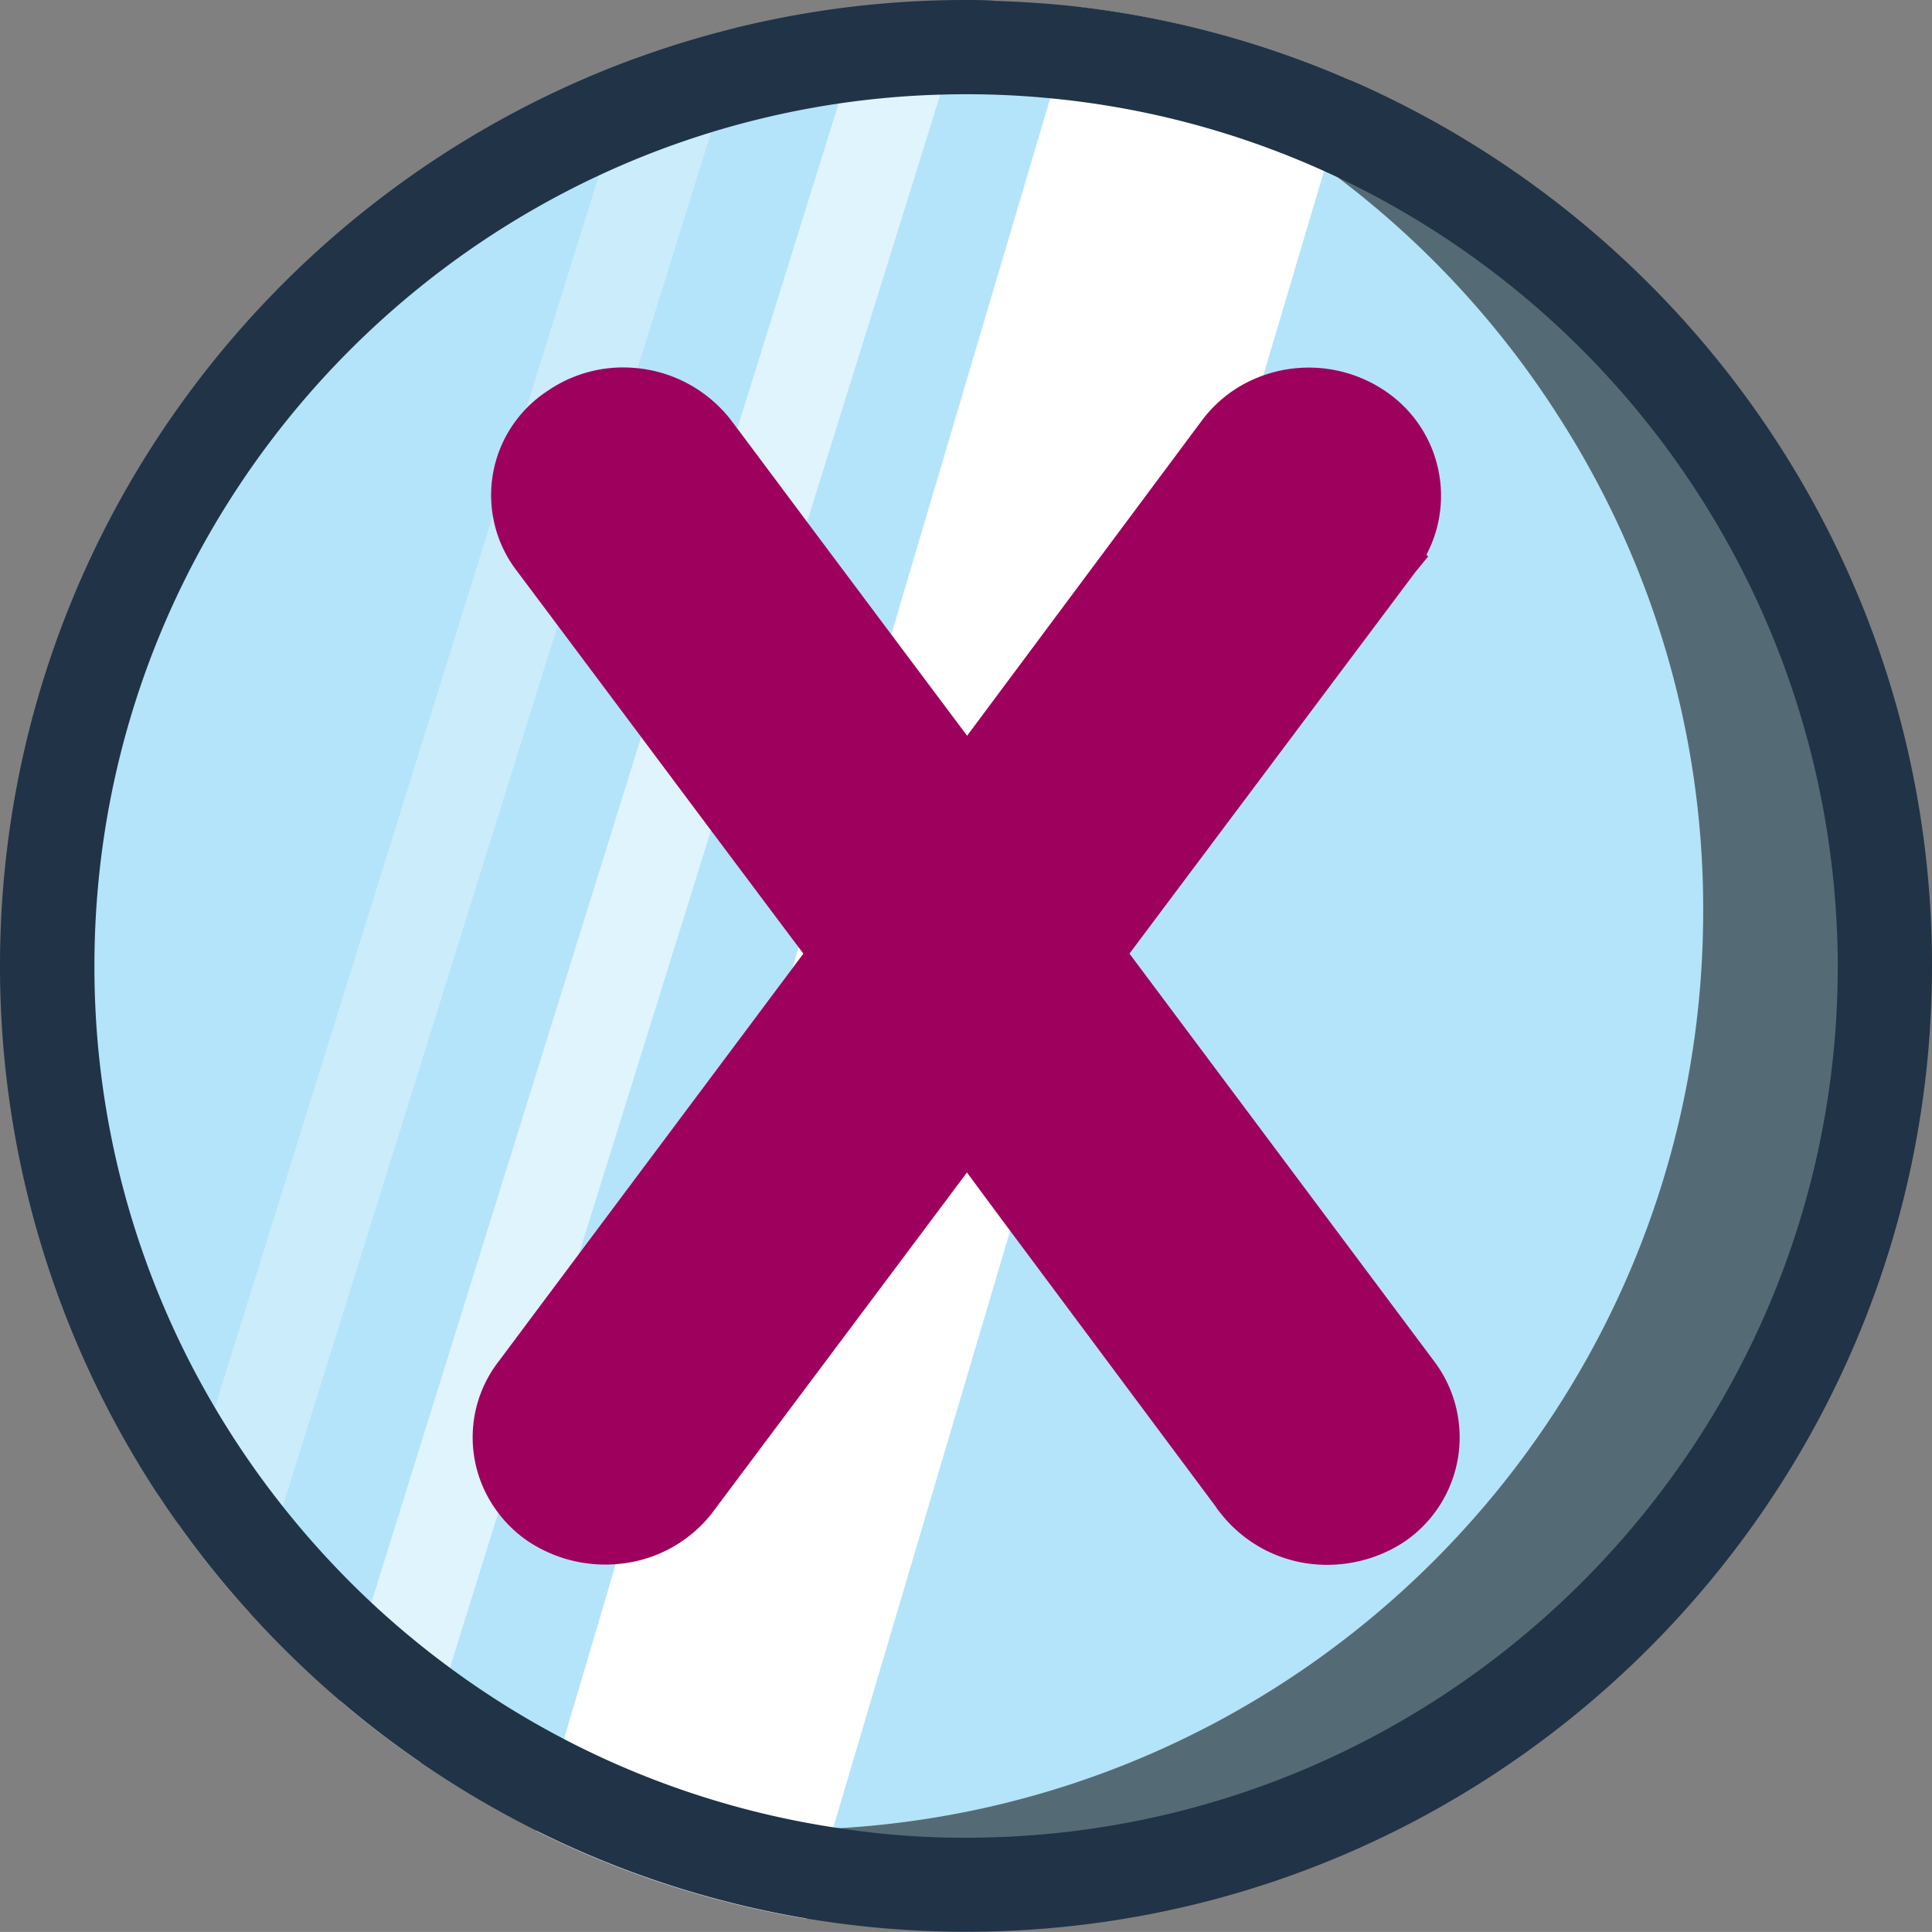 <svg xmlns="http://www.w3.org/2000/svg" viewBox="0 0 393.05 393.04"><rect x="0" y="0" width="393.05" height="393.04" fill="#808080" stroke="none"/><defs><style>.cls-1{fill:#546b76;}.cls-2{fill:#b4e4f9;}.cls-3,.cls-4,.cls-5{fill:#fff;}.cls-4{opacity:0.59;}.cls-4,.cls-5{isolation:isolate;}.cls-5{opacity:0.3;}.cls-6{fill:#213346;}.cls-7{fill:#9e005d;stroke:#9e005d;stroke-miterlimit:10;stroke-width:9px;}</style></defs><title>Asset 10</title><g id="Layer_2" data-name="Layer 2"><g id="Layer_1-2" data-name="Layer 1"><path class="cls-1" d="M383.46,196.52c0,103.22-83.71,186.94-186.93,186.94a185.9,185.9,0,0,1-72.75-14.7h-.09A187.09,187.09,0,0,1,9.59,196.52C9.59,93.3,93.31,9.58,196.53,9.58A190.6,190.6,0,0,1,232,12.94C318.29,29.53,383.46,105.45,383.46,196.52Z"/><path class="cls-2" d="M346.5,185.32c0,103.22-83.67,186.94-186.94,186.94a37,37,0,0,1-5.08-.23,184.78,184.78,0,0,1-30.7-3.27h-.09A187.09,187.09,0,0,1,9.59,196.52C9.59,93.3,93.31,9.58,196.53,9.58A190.6,190.6,0,0,1,232,12.94a187.13,187.13,0,0,1,85.35,72.2A185.13,185.13,0,0,1,346.5,185.32Z"/><path class="cls-3" d="M274.83,16.35l-2.71,9.14-2.56,8.64h0l-.2.67-14,47.11-4.71,15.89-6.44,21.76-10.52,35.51-6.4,21.59L220,201.46l-2.78,9.36-4.55,15.38-2.78,9.38L207.1,245,169.54,371.76l-.08.24-2.69,9.1L164,390.34a194.49,194.49,0,0,1-54.82-17.81l2.74-9.24,2.81-9.47,11.93-40.29,2.56-8.62,4.83-16.3,10.63-35.89L151.14,231l6.42-21.7,6.52-22,2.78-9.35,2.77-9.36,4.58-15.45,2.77-9.35,2.77-9.37L213.66,20l2.77-9.36,2.74-9.25A195,195,0,0,1,274.83,16.35Z"/><path class="cls-4" d="M195.51,5.69,194.29,9.6l-3,9.65-28.74,92.21-2.87,9.23-2.88,9.22-4.74,15.23-2.88,9.23-2.87,9.22L113.76,268l-10.67,34.22L91.53,339.32l-3,9.77-3,9.49a198.23,198.23,0,0,1-16.24-12.44l3.08-9.87,3.18-10.22L132.1,144.63l2.87-9.21,2.87-9.23,4.76-15.25,2.87-9.22,2.88-9.23,22.26-71.43L173.76,11l1.64-5.27Z"/><path class="cls-5" d="M151.29,5.69,148.1,15.92h0l-3.42,11L128.35,79.3,126,87l-2.7,8.68-2.4,7.67-2.92,9.39-2.87,9.22L57.52,306.51l-3.44,11.06-3.3,10.58a193.55,193.55,0,0,1-14.48-18l3.59-11.52,3.8-12.19L121.83,35.68l3.8-12.18,3.62-11.63a195.4,195.4,0,0,1,20.27-6.18Z"/><path class="cls-6" d="M274.83,16.35a195,195,0,0,0-55.66-15Q211,.45,202.56.19c-2-.19-4-.19-6-.19a195.67,195.67,0,0,0-67.28,11.87C53.93,39.41,0,111.81,0,196.52A195.69,195.69,0,0,0,32.21,304.18l.1.09q1.94,3,4,5.83a193.55,193.55,0,0,0,14.48,18,197.49,197.49,0,0,0,58.43,44.38A195.69,195.69,0,0,0,196.53,393c108.32,0,196.52-88.19,196.52-196.52C393.05,116,344.33,46.64,274.83,16.35Zm-78.3,357.52a166,166,0,0,1-25-1.82l-.8-.12-1.17-.17a176.61,176.61,0,0,1-78-32.44,178.17,178.17,0,0,1-16-13.27,180.24,180.24,0,0,1-18-19.54,178.32,178.32,0,0,1-13.83-20.12,176.14,176.14,0,0,1-24.52-89.87c0-71.11,42.09-132.59,102.66-160.84a176.27,176.27,0,0,1,69.45-16.43c1.74-.05,3.49-.08,5.25-.08q8.67,0,17.13.83a175.68,175.68,0,0,1,55.7,14.81c1,.45,2,.91,3,1.38h0A178,178,0,0,1,373.88,196.52C373.88,294.3,294.31,373.87,196.53,373.87Z"/><path class="cls-7" d="M281.73,284.11,220,201.46,214.38,194l13-17.28L278,109.09a13.8,13.8,0,0,0-3.18-19.54,15,15,0,0,0-20.23,3.07l-3.87,5.19-53.94,72.41L177,143.81l-17.31-23.12-14.2-19-6.81-9.1A15.24,15.24,0,0,0,126,87a14.53,14.53,0,0,0-7.54,2.6,13.35,13.35,0,0,0-3.18,19.54l2.7,3.6,17,22.73,14.2,19L166.86,178l12,16L151.14,231l-39.65,53.08a13.33,13.33,0,0,0,3.18,19.54,15.69,15.69,0,0,0,14.58,1.26,14.65,14.65,0,0,0,5.65-4.33L196.75,218l13.13,17.62,48.44,65a15.29,15.29,0,0,0,20.23,3.07A13.81,13.81,0,0,0,281.73,284.11Z"/><path class="cls-7" d="M152.05,145.14l-2.88,9.23L166.86,178l2.77-9.36Zm0,0-2.88,9.23L166.86,178l2.77-9.36Zm136.19,134.6L224.16,194l60.23-80.38.09-.11a21.18,21.18,0,0,0-5-30.1l-.14-.1a23.25,23.25,0,0,0-23.92-1.34,22,22,0,0,0-7.27,6.23l-51.39,69-17-22.7-17.21-23-14.19-19-3.27-4.36-.15-.19a23.11,23.11,0,0,0-16.58-8.64,22.6,22.6,0,0,0-14.52,4,20.82,20.82,0,0,0-5,30.26l6.25,8.34,17,22.72,14.2,19,17.78,23.73,5,6.63-11.49,15.38L113.76,268l-8.64,11.57a20.74,20.74,0,0,0-2,22.65,21.59,21.59,0,0,0,7,7.73l.2.12a23.88,23.88,0,0,0,16.35,3.47,22.7,22.7,0,0,0,14.48-8.27L196.74,231,207.1,245l44.79,60.1.16.21a22.89,22.89,0,0,0,18,8.54,24,24,0,0,0,12.86-3.74l.33-.22A21.17,21.17,0,0,0,288.24,279.74ZM274,297.35a7.19,7.19,0,0,1-9.38-1.36l-52-69.79-15.89-21.33-62.69,83.74L128.56,296a7.2,7.2,0,0,1-9.46,1.33,5.91,5.91,0,0,1-2.52-3.86,6.18,6.18,0,0,1,1.34-4.86l26.79-35.87,43.9-58.78-19-25.33-17.58-23.47-14.21-18.95-16.22-21.65a7,7,0,0,1-.76-1.24A5.77,5.77,0,0,1,123,95.83l.14-.09.17-.11a6.88,6.88,0,0,1,9.06,1.59l10.28,13.72,14.19,19,17.42,23.25,22.56,30.14,47.48-63.73L261,97.12a6.82,6.82,0,0,1,9.23-1.34,6.31,6.31,0,0,1,1.3,8.89l-37.77,50.41-29.12,38.86,12.6,16.88,58,77.71A6.3,6.3,0,0,1,274,297.35Zm-122-152.21-2.88,9.23L166.86,178l2.77-9.36Z"/></g></g></svg>